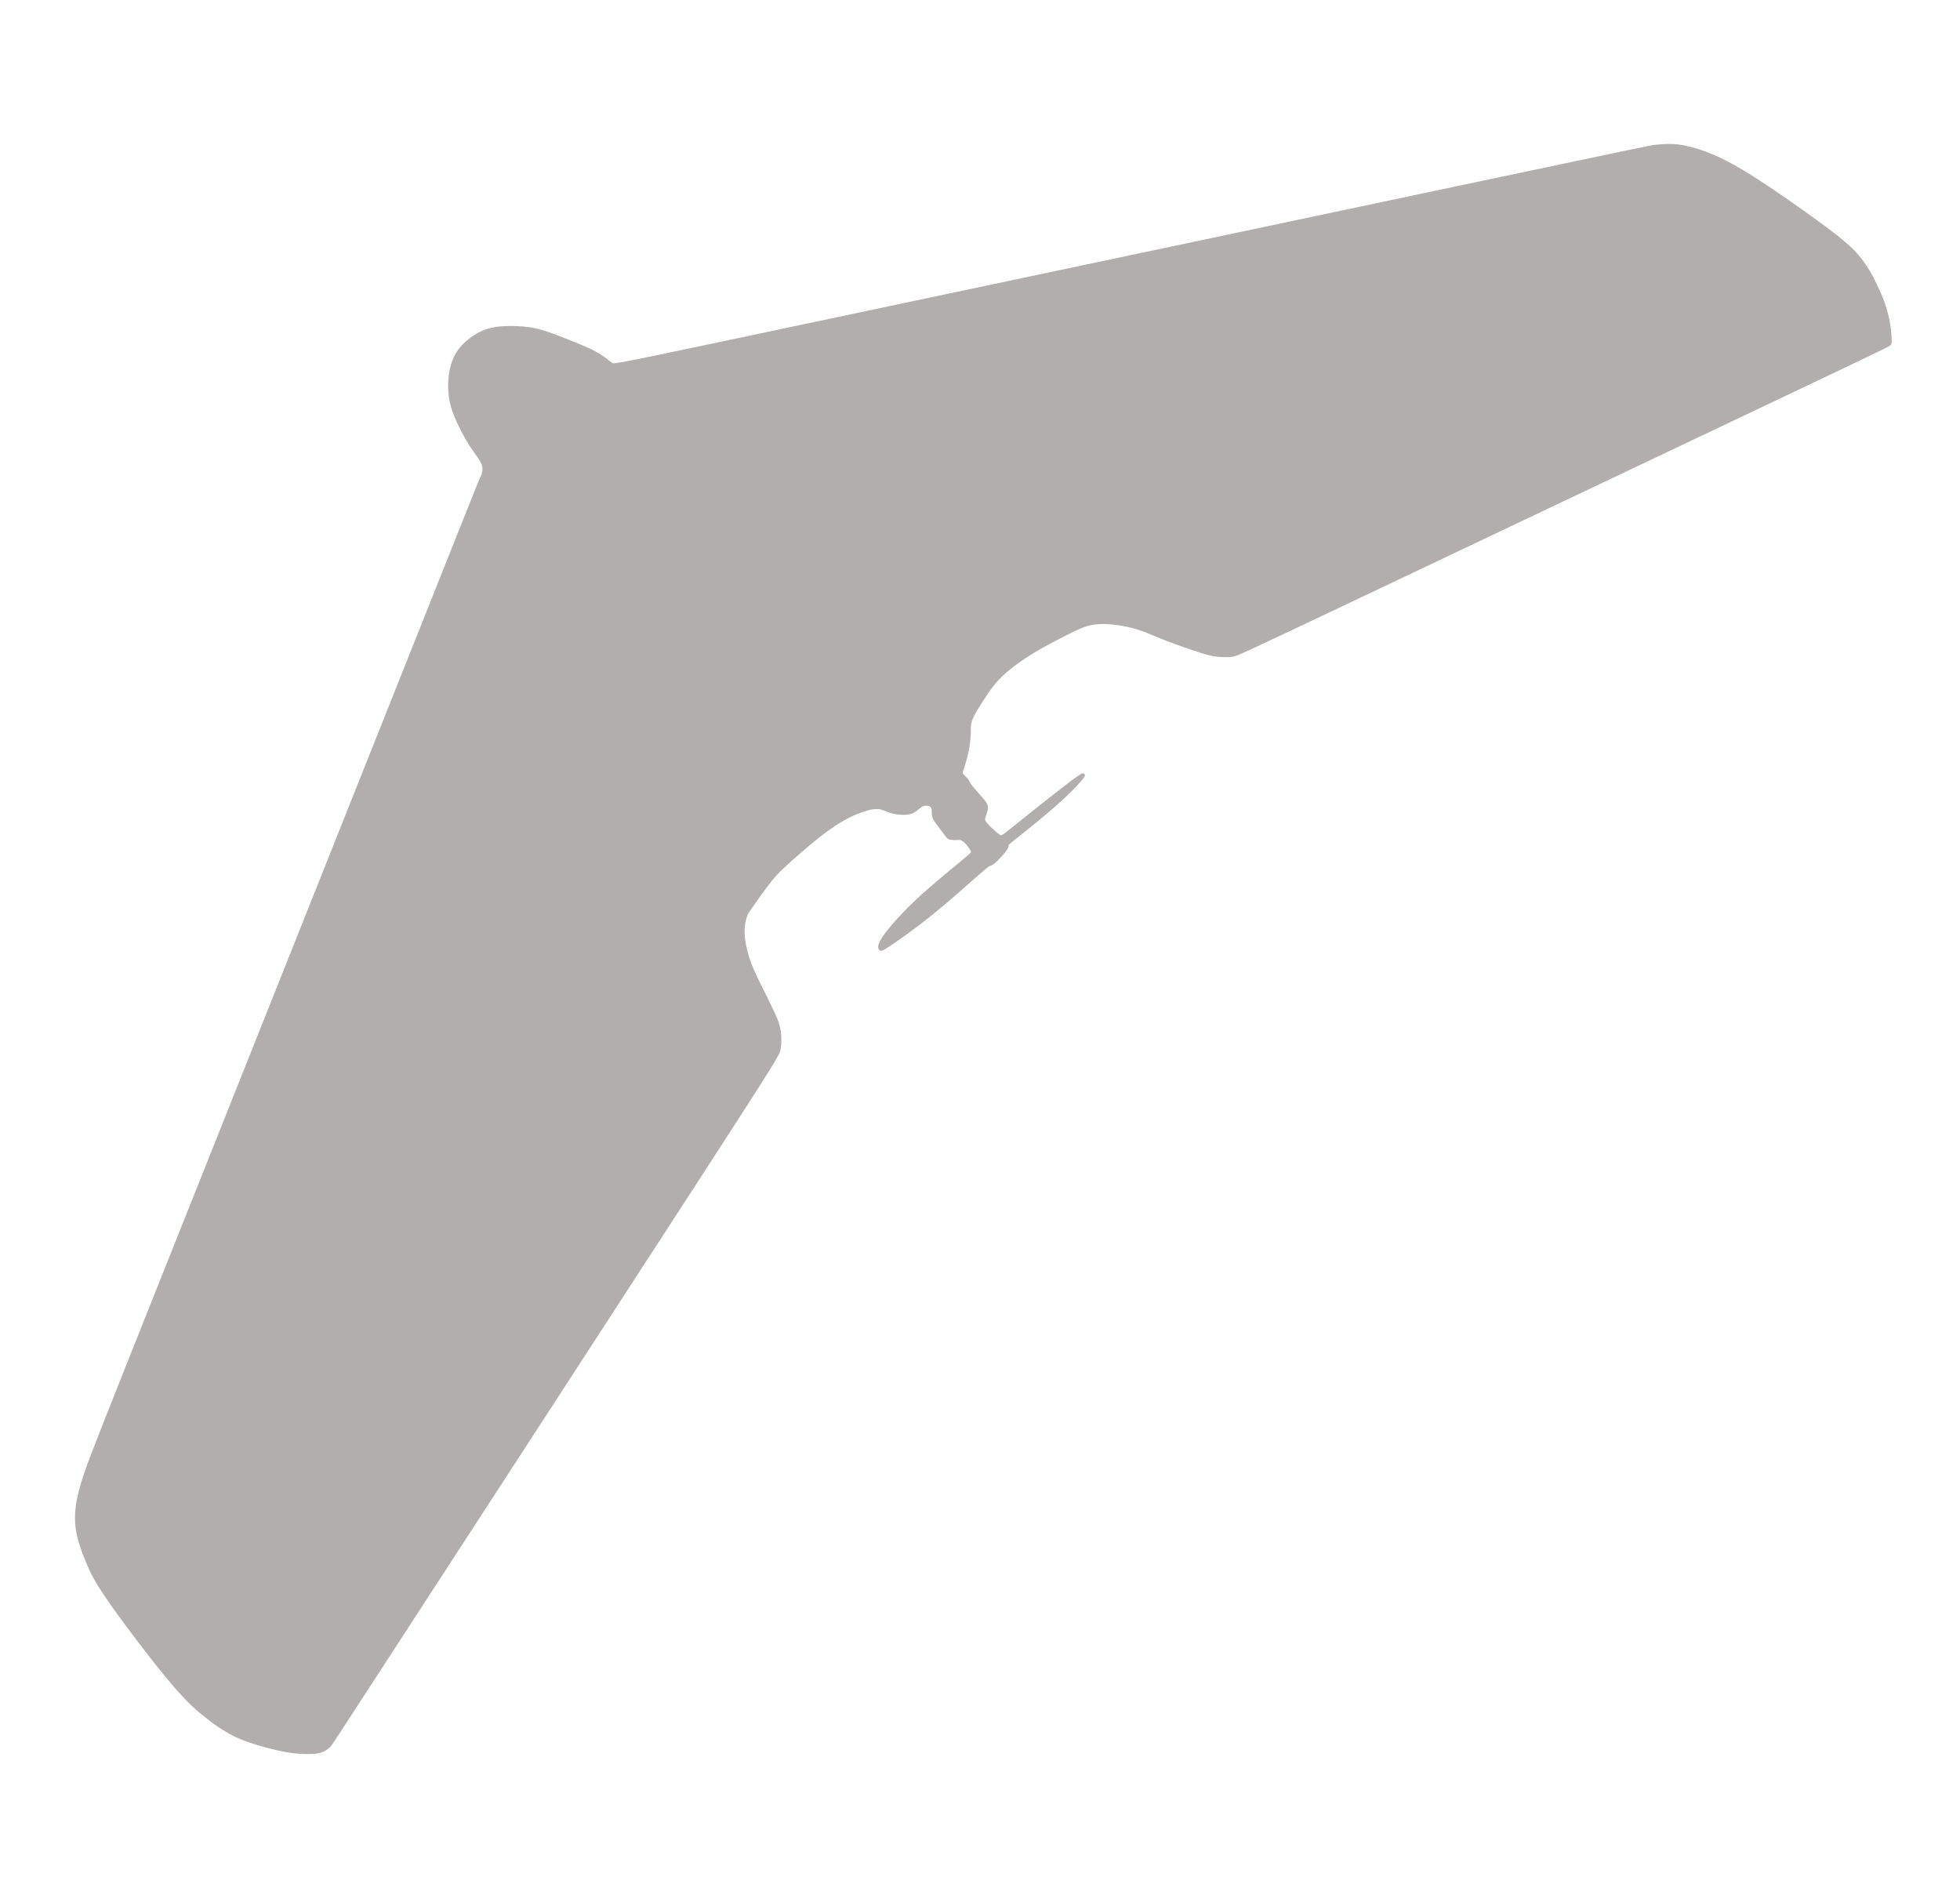 <?xml version="1.0" encoding="UTF-8" standalone="no"?>
<svg
   xmlns:dc="http://purl.org/dc/elements/1.1/"
   xmlns:cc="http://creativecommons.org/ns#"
   xmlns:rdf="http://www.w3.org/1999/02/22-rdf-syntax-ns#"
   xmlns:svg="http://www.w3.org/2000/svg"
   xmlns="http://www.w3.org/2000/svg"
   xmlns:sodipodi="http://sodipodi.sourceforge.net/DTD/sodipodi-0.dtd"
   xmlns:inkscape="http://www.inkscape.org/namespaces/inkscape"
   viewBox="0 0 101 98"
   height="98"
   width="101"
   id="svg1430"
   version="1.1"
   sodipodi:docname="plane.svg"
   inkscape:version="0.92.2 (5c3e80d, 2017-08-06)">
  <sodipodi:namedview
     pagecolor="#ffffff"
     bordercolor="#666666"
     borderopacity="1"
     objecttolerance="10"
     gridtolerance="10"
     guidetolerance="10"
     inkscape:pageopacity="0"
     inkscape:pageshadow="2"
     inkscape:window-width="1920"
     inkscape:window-height="1017"
     id="namedview8"
     showgrid="false"
     inkscape:zoom="2.4081633"
     inkscape:cx="-24.245762"
     inkscape:cy="49.000001"
     inkscape:window-x="-8"
     inkscape:window-y="-8"
     inkscape:window-maximized="1"
     inkscape:current-layer="svg1430" />
  <defs
     id="defs1434">
    <filter
       height="1.082"
       y="-0.041"
       width="1.072"
       x="-0.036"
       id="filter2161"
       style="color-interpolation-filters:sRGB">
      <feGaussianBlur
         id="feGaussianBlur2163"
         stdDeviation="7.342" />
    </filter>
    <filter
       inkscape:collect="always"
       style="color-interpolation-filters:sRGB"
       id="filter859"
       x="-0.014"
       width="1.027"
       y="-0.015"
       height="1.031">
      <feGaussianBlur
         inkscape:collect="always"
         stdDeviation="2.753"
         id="feGaussianBlur861" />
    </filter>
  </defs>
  <path
     transform="matrix(0.192,0,0,0.192,-11.524,-17.697)"
     id="path1444"
     d="m 189.221,220.823 c 0.353,-0.736 1.059,-2.206 0.674,-3.738 -0.385,-1.532 -1.85,-3.114 -3.395,-5.489 -1.544,-2.375 -3.162,-5.537 -4.154,-8.037 -0.993,-2.5 -1.36,-4.339 -1.493,-6.294 -0.132,-1.956 -0.029,-4.03 0.39,-5.941 0.419,-1.911 1.155,-3.662 2.28,-5.162 1.125,-1.499 2.641,-2.75 4.089,-3.669 1.448,-0.919 2.831,-1.507 4.353,-1.86 1.521,-0.353 3.184,-0.47 5.169,-0.47 1.984,2e-5 4.295,0.118 6.669,0.654 2.374,0.537 4.816,1.493 6.831,2.28 2.015,0.787 3.603,1.404 5.25,2.096 1.647,0.691 3.353,1.456 4.816,2.36 1.463,0.904 2.684,1.949 3.368,2.448 0.684,0.5 0.831,0.456 46.589,-9.224 45.757,-9.68 138.596,-29.306 185.088,-39.124 46.493,-9.819 47.375,-9.985 48.554,-10.12 1.179,-0.135 2.657,-0.239 3.988,-0.229 1.331,0.01 2.517,0.135 4.284,0.52 1.767,0.385 4.119,1.03 7.102,2.309 2.984,1.279 6.603,3.193 11.74,6.499 5.136,3.307 11.792,8.007 15.95,11.033 4.157,3.026 5.867,4.419 7.198,5.532 1.331,1.113 2.309,1.965 3.359,3.14 1.05,1.175 2.173,2.672 3.068,4.087 0.894,1.414 1.56,2.745 2.246,4.17 0.686,1.425 1.393,2.943 2.007,4.638 0.614,1.695 1.133,3.566 1.456,5.23 0.322,1.664 0.447,3.119 0.499,4.097 0.052,0.978 0.031,1.476 -0.041,1.768 -0.072,0.291 -0.197,0.374 -29.466,14.28 -29.269,13.905 -86.613,41.124 -115.895,55.007 -29.283,13.882 -29.969,14.173 -31.073,14.319 -1.104,0.146 -2.619,0.146 -3.961,2.5e-4 -1.342,-0.146 -2.506,-0.437 -4.753,-1.154 -2.247,-0.718 -5.573,-1.861 -8.148,-2.847 -2.575,-0.986 -4.413,-1.821 -6.099,-2.471 -1.686,-0.649 -3.305,-1.139 -5.01,-1.514 -1.706,-0.374 -3.535,-0.645 -5.334,-0.749 -1.799,-0.104 -3.566,-0.042 -5.334,0.416 -1.768,0.458 -3.535,1.31 -5.98,2.548 -2.445,1.238 -5.562,2.859 -8.235,4.44 -2.673,1.581 -4.897,3.119 -6.723,4.57 -1.825,1.451 -3.27,2.833 -4.498,4.31 -1.228,1.477 -2.246,3.057 -3.317,4.731 -1.071,1.675 -2.194,3.441 -2.735,4.773 -0.541,1.331 -0.5,2.225 -0.51,3.255 -0.01,1.03 -0.073,2.193 -0.25,3.504 -0.177,1.311 -0.468,2.765 -0.832,4.086 -0.364,1.321 -0.8,2.506 -0.998,3.182 -0.198,0.676 -0.156,0.842 0.178,1.218 0.334,0.376 0.955,0.956 1.267,1.371 0.312,0.415 0.312,0.707 0.98,1.583 0.668,0.877 1.994,2.348 2.888,3.377 0.894,1.029 1.352,1.612 1.362,2.37 0.011,0.759 -0.426,1.694 -0.645,2.402 -0.219,0.708 -0.219,1.185 0.573,2.123 0.792,0.938 2.369,2.328 3.233,3.004 0.864,0.676 1.009,0.634 3.341,-1.212 2.331,-1.847 6.923,-5.558 10.577,-8.443 3.653,-2.886 6.433,-4.997 7.816,-5.953 1.382,-0.957 1.382,-0.77 0.651,0.129 -0.731,0.899 -2.179,2.491 -4.249,4.458 -2.07,1.966 -4.751,4.294 -7.476,6.54 -2.725,2.247 -5.49,4.409 -6.873,5.532 -1.384,1.123 -1.384,1.206 -1.384,1.427 0,0.221 0,0.57 -0.656,1.445 -0.656,0.875 -1.963,2.265 -2.753,2.952 -0.79,0.687 -1.061,0.666 -1.429,0.828 -0.368,0.162 -0.859,0.524 -3.573,2.916 -2.714,2.392 -7.664,6.821 -12.244,10.506 -4.581,3.685 -8.771,6.61 -10.934,8.045 -2.163,1.435 -2.288,1.373 -2.392,1.008 -0.104,-0.366 -0.187,-1.029 1.288,-3.127 1.475,-2.098 4.515,-5.638 8.726,-9.579 4.211,-3.94 9.599,-8.288 12.302,-10.534 2.703,-2.246 2.724,-2.392 2.507,-2.856 -0.217,-0.464 -0.678,-1.261 -1.239,-1.916 -0.561,-0.655 -1.227,-1.175 -1.662,-1.39 -0.435,-0.215 -0.604,-0.139 -1.138,-0.108 -0.533,0.031 -1.36,0.011 -1.838,-0.062 -0.479,-0.073 -0.583,-0.198 -1.217,-1.018 -0.634,-0.821 -1.799,-2.34 -2.465,-3.287 -0.666,-0.946 -0.832,-1.321 -0.894,-1.809 -0.062,-0.489 -0.021,-1.093 -0.062,-1.518 -0.042,-0.426 -0.167,-0.676 -0.364,-0.904 -0.197,-0.228 -0.468,-0.437 -0.936,-0.551 -0.468,-0.114 -1.133,-0.135 -1.747,0.135 -0.614,0.27 -1.175,0.831 -1.799,1.299 -0.624,0.468 -1.31,0.842 -2.476,0.936 -1.166,0.094 -2.806,-0.093 -4.024,-0.447 -1.217,-0.354 -2.007,-0.873 -3.13,-1.04 -1.123,-0.167 -2.578,0.021 -4.763,0.78 -2.185,0.759 -5.094,2.089 -8.651,4.586 -3.557,2.496 -7.757,6.155 -10.497,8.604 -2.74,2.449 -3.998,3.666 -5.694,5.798 -1.696,2.133 -3.816,5.167 -4.959,6.82 -1.144,1.653 -1.31,1.924 -1.582,2.769 -0.271,0.845 -0.644,2.253 -0.592,4.23 0.052,1.977 0.53,4.512 1.279,6.863 0.749,2.351 1.768,4.513 3.036,7.092 1.269,2.579 2.787,5.573 3.764,7.684 0.978,2.111 1.414,3.338 1.633,4.856 0.218,1.518 0.218,3.327 -0.01,4.689 -0.229,1.362 -0.686,2.277 -20.74,33.232 -20.054,30.955 -59.6,91.79 -79.513,122.446 -19.913,30.655 -20.142,31.05 -20.632,31.498 -0.49,0.448 -1.236,0.946 -2.079,1.237 -0.843,0.292 -1.777,0.375 -3.224,0.385 -1.447,0.01 -3.399,-0.052 -5.958,-0.499 -2.559,-0.447 -5.719,-1.279 -8.308,-2.08 -2.59,-0.801 -4.606,-1.57 -6.796,-2.784 -2.19,-1.213 -4.57,-2.884 -7.024,-4.87 -2.454,-1.986 -4.991,-4.295 -9.619,-9.879 -4.628,-5.584 -11.345,-14.444 -15.255,-20.028 -3.91,-5.584 -5.012,-7.893 -6.04,-10.291 -1.028,-2.398 -1.988,-4.902 -2.57,-7.262 -0.582,-2.36 -0.79,-4.586 -0.561,-7.185 0.229,-2.599 0.895,-5.574 2.433,-10.086 1.539,-4.512 3.952,-10.566 21.711,-55.132 17.759,-44.566 50.877,-127.679 67.433,-169.227 16.556,-41.548 16.556,-41.548 16.909,-42.284 z"
     style="fill:#b3aeae;fill-opacity:1;stroke:#b3aeae;stroke-width:1px;stroke-linecap:butt;stroke-linejoin:miter;stroke-opacity:1;filter:url(#filter859)" />
</svg>
